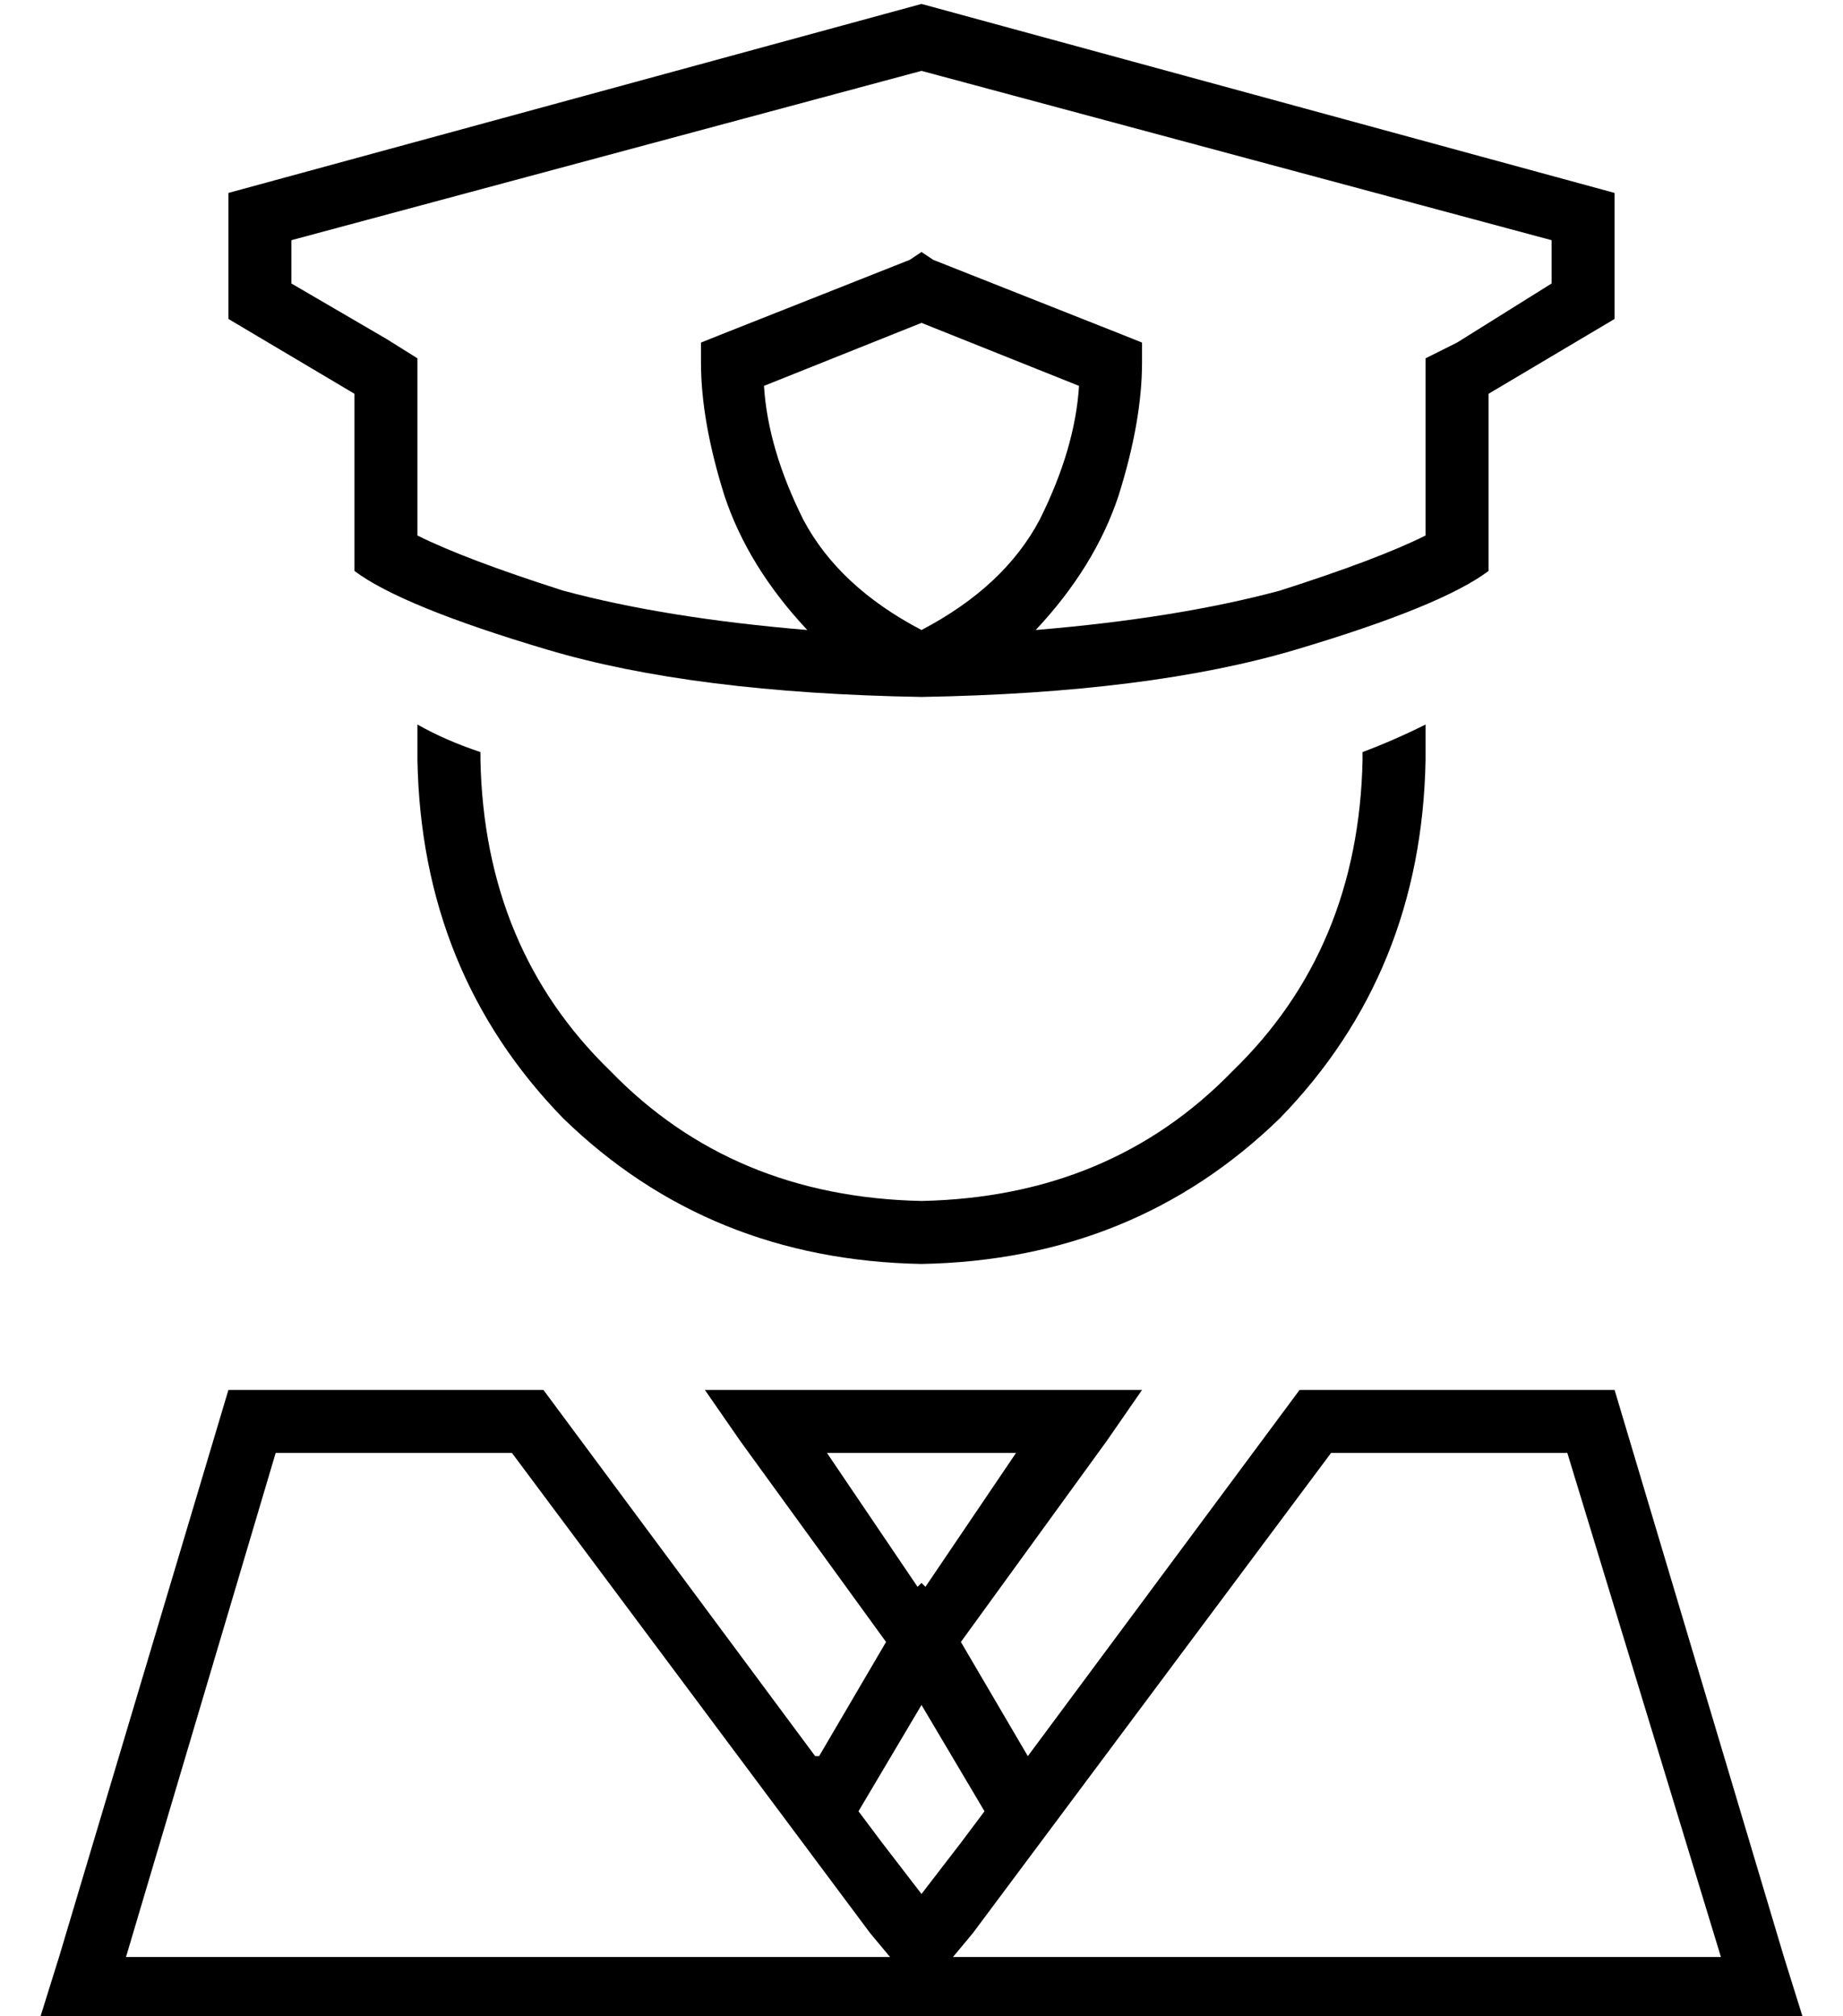 <?xml version="1.0" standalone="no"?>
<!DOCTYPE svg PUBLIC "-//W3C//DTD SVG 1.1//EN" "http://www.w3.org/Graphics/SVG/1.1/DTD/svg11.dtd" >
<svg xmlns="http://www.w3.org/2000/svg" xmlns:xlink="http://www.w3.org/1999/xlink" version="1.1" viewBox="-10 -40 468 512">
   <path fill="currentColor"
d="M400 41v-32v32v-32l-176 -48v0l-176 48v0v32v0l32 19v0v45v0q12 9 49 20t95 12q58 -1 95 -12t49 -20v-45v0l32 -19v0zM352 60v36v-36v36q-12 6 -37 14q-26 7 -62 10q15 -16 21 -34q6 -19 6 -34v-5v0l-5 -2v0l-48 -19v0l-3 -2v0l-3 2v0l-48 19v0l-5 2v0v5v0q0 15 6 34
q6 18 21 34q-36 -3 -62 -10q-25 -8 -37 -14v-36v0v-9v0l-8 -5v0l-24 -14v0v-11v0l160 -43v0l160 43v0v11v0l-24 15v0l-8 4v0v9v0zM208 420l16 -27l-16 27l16 -27l16 27v0l-6 8v0l-10 13v0l-10 -13v0l-6 -8v0zM197 406l-69 -93l69 93l-69 -93h-80v0l-43 144v0l-5 16v0h17h431
l-5 -16v0l-43 -144v0h-80v0l-69 93v0l-17 -29v0l37 -51v0l9 -13v0h-16h-95l9 13v0l37 51v0l-17 29h-1zM248 329l-23 34l23 -34l-23 34l-1 -1v0l-1 1v0l-23 -34v0h48v0zM237 451l91 -122l-91 122l91 -122h60v0l39 128v0h-195v0l5 -6v0zM211 451l5 6l-5 -6l5 6h-194v0l38 -128
v0h60v0l91 122v0zM96 153q1 54 37 91v0v0q37 36 91 37q54 -1 91 -37q36 -37 37 -91v-9q-8 4 -16 7v1v1q-1 48 -33 79q-31 32 -79 33q-48 -1 -79 -33q-32 -31 -33 -79v-1v-1q-9 -3 -16 -7v9v0zM224 120q-21 -11 -30 -28v0v0q-9 -18 -10 -34l40 -16v0l40 16v0q-1 16 -10 34
q-9 17 -30 28v0z" />
</svg>
